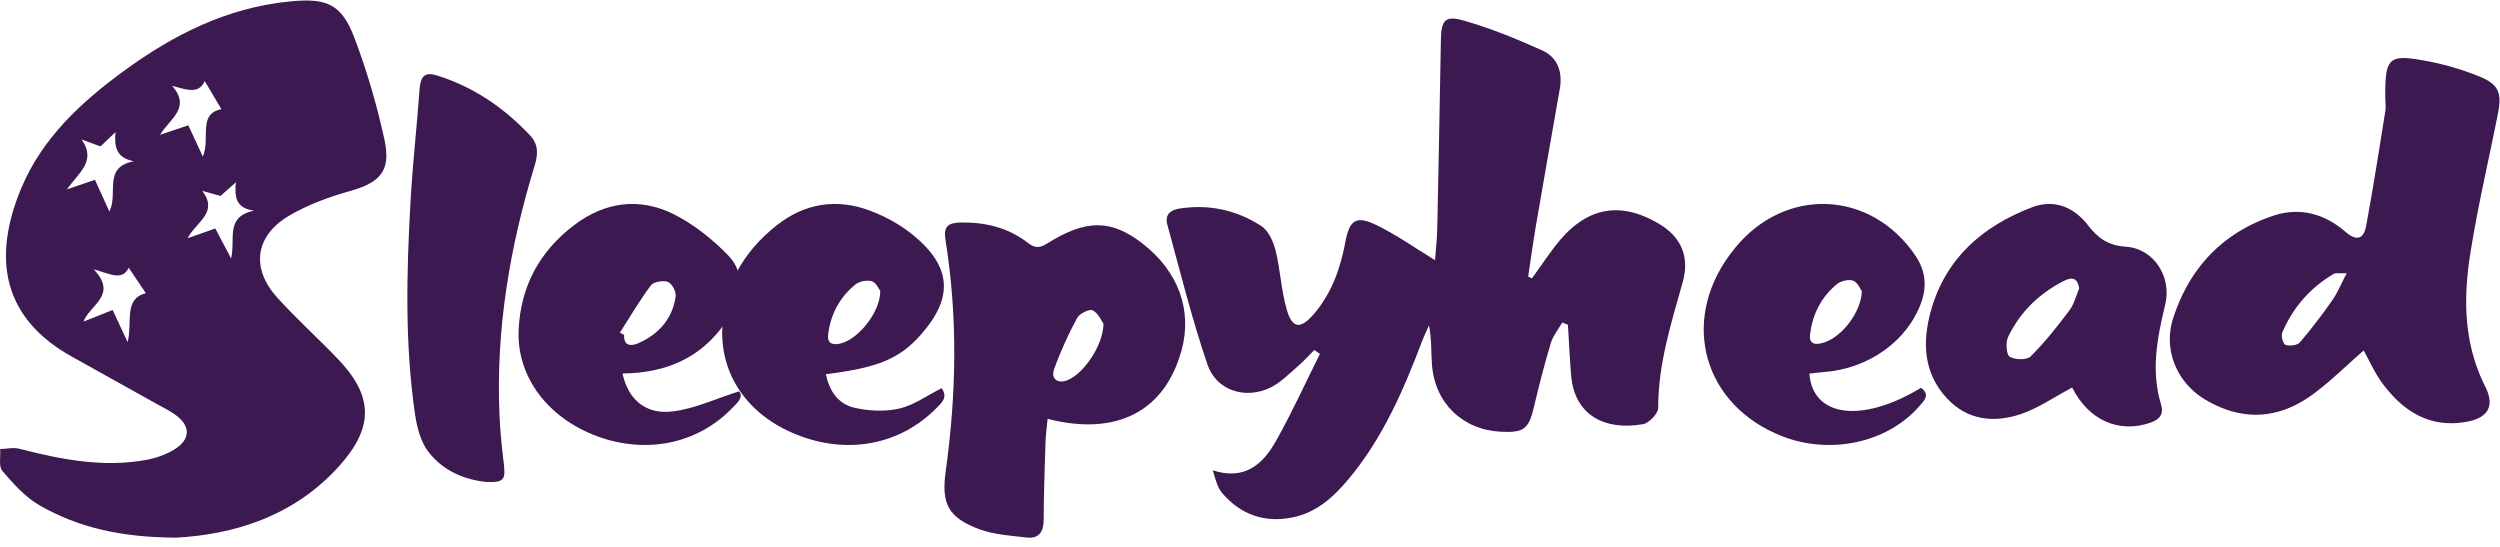 <svg xmlns="http://www.w3.org/2000/svg" width="329" height="72"><defs><clipPath id="promotion-a"><path d="M0 .07h50.848v70.686H0z"/></clipPath><clipPath id="promotion-b"><path d="M285.55 7.64h43.383v48.055H285.55z"/></clipPath></defs><g clip-path="url(#promotion-a)"><path fill="#3c1951" d="M23.206 70.756c-7.292-.034-12.9-1.334-17.992-4.248C3.32 65.425 1.751 63.658.31 61.97c-.514-.602-.214-1.893-.286-2.87.841-.026 1.733-.246 2.515-.045 5.491 1.412 11.007 2.507 16.696 1.472 1.253-.228 2.539-.676 3.627-1.327 2.277-1.36 2.277-3.192.111-4.684-.788-.543-1.658-.968-2.497-1.437-3.655-2.04-7.309-4.085-10.97-6.115C.354 41.891-1.066 34.03 2.793 24.78c2.75-6.592 7.866-11.326 13.53-15.46C22.84 4.56 29.874 1.01 38.09.196c4.876-.484 6.835.272 8.547 4.776 1.645 4.328 2.955 8.822 3.945 13.345.92 4.196-.525 5.708-4.65 6.866-2.743.77-5.511 1.794-7.945 3.242-4.434 2.638-4.97 6.907-1.513 10.724 2.532 2.793 5.342 5.333 7.957 8.054 4.68 4.868 4.81 8.96.283 14.042-6.077 6.82-14.12 9.1-21.508 9.51m-8.815-42.92c1.231-2.377-.924-5.85 3.236-6.613-2.31-.445-2.612-1.882-2.43-3.836l-1.969 1.878-2.49-.903c2.003 2.807-.367 4.371-1.943 6.564l3.699-1.262 1.897 4.172m14.744-13.47l-2.19-3.694c-.812 1.813-2.486 1.09-4.287.626 2.513 2.896-.294 4.315-1.6 6.447l3.718-1.254 1.918 4.113c1.032-2.41-.723-5.587 2.441-6.237M16.803 45.04c.65-2.774-.555-5.68 2.388-6.46l-2.255-3.347c-.827 1.748-2.397.837-4.599.212 3.19 3.401-.437 4.59-1.36 6.881l3.846-1.534 1.98 4.248M31.04 23.989l-2.026 1.8-2.403-.677c2.198 2.856-.814 4.105-1.923 6.238l3.648-1.284 2.077 3.95c.618-2.543-.847-5.492 3.015-6.292-2.342-.328-2.593-1.737-2.388-3.735"/></g><path fill="#3c1951" d="M205.6 42.443c-.513.888-1.215 1.719-1.503 2.676-.83 2.76-1.55 5.558-2.211 8.365-.699 2.97-1.306 3.486-4.368 3.333-5.065-.252-8.712-3.783-9.078-8.89-.118-1.641-.019-3.298-.383-5.108-.296.672-.623 1.331-.884 2.017-2.473 6.512-5.22 12.875-9.752 18.27-1.978 2.356-4.207 4.36-7.32 4.988-3.651.737-6.777-.335-9.217-3.15-.651-.754-.934-1.83-1.274-3.05 4.172 1.37 6.587-.798 8.302-3.846 2.098-3.729 3.875-7.641 5.79-11.475l-.738-.51c-.721.717-1.403 1.48-2.171 2.14-1.134.973-2.217 2.102-3.521 2.76-3.302 1.665-7.195.48-8.38-3.01-2.052-6.037-3.588-12.255-5.277-18.414-.34-1.24.368-1.903 1.617-2.095 3.887-.597 7.528.195 10.771 2.314.932.608 1.57 2.031 1.862 3.202.627 2.525.736 5.188 1.441 7.684.745 2.636 1.83 2.735 3.61.666 2.358-2.743 3.487-6.011 4.147-9.52.527-2.806 1.407-3.435 3.927-2.24 2.718 1.289 5.204 3.076 7.86 4.688.084-1.154.262-2.686.295-4.22.179-8.261.325-16.523.476-24.785.046-2.507.523-3.223 2.885-2.559 3.574 1.004 7.054 2.434 10.452 3.96 2 .897 2.705 2.816 2.317 5.038-1.042 5.962-2.101 11.92-3.123 17.885-.39 2.273-.698 4.56-1.043 6.842.165.078.331.157.497.234.974-1.364 1.919-2.75 2.927-4.088 3.926-5.217 8.45-6.232 13.752-3.117 2.978 1.75 4.096 4.37 3.16 7.706-1.523 5.426-3.238 10.794-3.226 16.547 0 .739-1.195 1.996-1.99 2.137-5.043.897-9.03-1.195-9.464-6.385-.187-2.227-.287-4.46-.427-6.691l-.738-.299"/><g clip-path="url(#promotion-b)"><path fill="#3c1951" d="M311.058 46.126c-2.376 2.065-4.451 4.154-6.81 5.857-4.492 3.245-9.278 3.458-14.076.581-3.724-2.233-5.527-6.574-4.174-10.722 2.136-6.55 6.451-11.184 13.087-13.427 3.565-1.205 6.82-.291 9.595 2.104 1.49 1.288 2.391.883 2.698-.766.933-5.02 1.718-10.069 2.528-15.112.1-.624-.007-1.28-.007-1.921-.002-5.24.425-5.652 5.726-4.637a36.2 36.2 0 0 1 6.556 1.938c2.603 1.038 3.094 2.144 2.56 4.861-1.224 6.217-2.697 12.393-3.67 18.647-.919 5.891-.821 11.771 1.986 17.34 1.31 2.596.356 4.167-2.572 4.66-4.833.816-8.294-1.467-11-5.137-.956-1.297-1.612-2.812-2.427-4.266m-2.231-10.175c-.965.05-1.445-.065-1.747.114-3.089 1.835-5.348 4.43-6.74 7.718-.18.428.13 1.502.434 1.599.552.177 1.537.074 1.87-.313 1.525-1.77 2.94-3.64 4.283-5.553.692-.986 1.15-2.136 1.9-3.565"/></g><path fill="#3c1951" d="M137.865 55.124c-.108 1.169-.25 2.153-.28 3.14-.107 3.376-.224 6.752-.236 10.13-.005 1.608-.635 2.527-2.239 2.343-2.108-.243-4.308-.373-6.265-1.104-4.03-1.506-4.99-3.31-4.393-7.597 1.414-10.165 1.608-20.323-.028-30.474-.282-1.749.34-2.253 2.008-2.28 3.266-.05 6.259.672 8.86 2.694.87.676 1.512.697 2.482.088 5.165-3.243 8.45-3.21 12.567-.028 4.728 3.654 6.606 8.793 5.147 14.085-2.205 8-8.502 11.32-17.623 9.003m7.359-12.512c-.262-.358-.68-1.399-1.425-1.77-.439-.219-1.747.434-2.062 1.022-1.16 2.165-2.2 4.419-3.018 6.735-.445 1.26.47 1.915 1.697 1.458 2.125-.793 4.75-4.525 4.808-7.445M64.01 63.433c-2.792-.305-5.672-1.377-7.699-4.066-.936-1.242-1.437-3.109-1.682-4.777-1.372-9.364-1.13-18.798-.596-28.219.275-4.87.83-9.718 1.18-14.584.13-1.805.714-2.35 2.314-1.85 4.672 1.46 8.696 4.138 12.219 7.868 1.16 1.228 1.065 2.52.593 4.067-3.238 10.602-5.096 21.467-4.607 32.74.091 2.096.3 4.19.555 6.27.277 2.27.057 2.615-2.277 2.551M272.696 50.998c-2.336 1.238-4.44 2.72-6.77 3.501-3.514 1.177-7.02.833-9.74-2.112-3.047-3.298-3.225-7.314-2.102-11.4 1.933-7.033 6.865-11.227 13.302-13.7 2.907-1.116 5.522-.078 7.424 2.393 1.295 1.681 2.673 2.637 4.932 2.783 3.711.24 6.083 3.962 5.207 7.597-1.05 4.358-1.918 8.707-.551 13.176.383 1.258-.19 1.977-1.427 2.401-4.153 1.426-8.127-.36-10.275-4.639m.927-13.059c-.277-1.716-1.29-1.352-2.196-.88-3.142 1.637-5.606 4.047-7.157 7.276-.344.715-.236 2.347.205 2.61.709.422 2.255.461 2.768-.05 1.866-1.854 3.515-3.954 5.107-6.07.62-.826.871-1.942 1.273-2.886"/><path fill="#3c1951" d="M108.686 49.243c.454 2.2 1.59 3.912 3.75 4.414 1.877.437 4.056.54 5.91.11 1.936-.45 3.644-1.715 5.57-2.682.897 1.228-.032 1.972-.785 2.722-4.638 4.617-11.198 5.961-17.655 3.633-6.584-2.374-10.55-7.572-10.433-13.932.102-5.577 2.573-10.235 7.193-13.876 3.661-2.885 7.902-3.578 12.361-1.874 2.026.774 4.01 1.892 5.636 3.233 5.013 4.136 5.234 8.186.998 13-2.82 3.206-5.624 4.39-12.545 5.252m7.156-10.958c-.184-.235-.503-1.065-1.082-1.263-.596-.204-1.656-.008-2.151.388-2.146 1.719-3.285 3.979-3.62 6.553-.155 1.195.514 1.54 1.726 1.214 2.323-.624 5.142-4.14 5.127-6.892"/><g><path fill="#3c1951" d="M238.115 49.172c.438 5.752 6.946 6.552 14.686 1.864 1.26.907.424 1.683-.223 2.425-4.185 4.8-11.694 6.434-18.057 3.943-10.254-4.015-13.428-14.909-6.935-23.813.24-.33.493-.653.752-.97 6.623-8.116 17.909-7.615 23.753 1.054 1.293 1.92 1.516 3.96.758 6.094-1.817 5.114-6.97 8.785-12.886 9.198-.623.044-1.242.136-1.848.205m6.903-10.847c-.184-.247-.503-1.118-1.13-1.383-.538-.229-1.629.026-2.124.43-2.132 1.735-3.233 4.03-3.558 6.594-.183 1.445.806 1.465 1.957 1.07 2.268-.776 4.771-3.967 4.855-6.71"/></g><g><path fill="#3c1951" d="M81.923 49.15c.73 3.38 2.986 5.407 6.53 5.002 2.927-.334 5.716-1.679 8.824-2.656.622.806-.285 1.563-1.022 2.312-4.52 4.593-11.152 5.962-17.552 3.644-6.564-2.377-10.739-7.841-10.449-14.074.256-5.506 2.601-10.202 7.325-13.771 4.014-3.031 8.545-3.674 13.074-1.42 2.643 1.315 5.047 3.259 7.078 5.316 2.41 2.442 1.904 5.39.26 8.114-3.01 4.985-7.698 7.481-14.068 7.533m-.344-5.372l.56.293c-.094 1.488.922 1.528 1.944 1.064 2.74-1.245 4.431-3.31 4.83-6.086.09-.626-.42-1.666-.985-1.934-.554-.263-1.921-.031-2.25.41-1.498 2.001-2.755 4.154-4.099 6.253"/></g></svg>